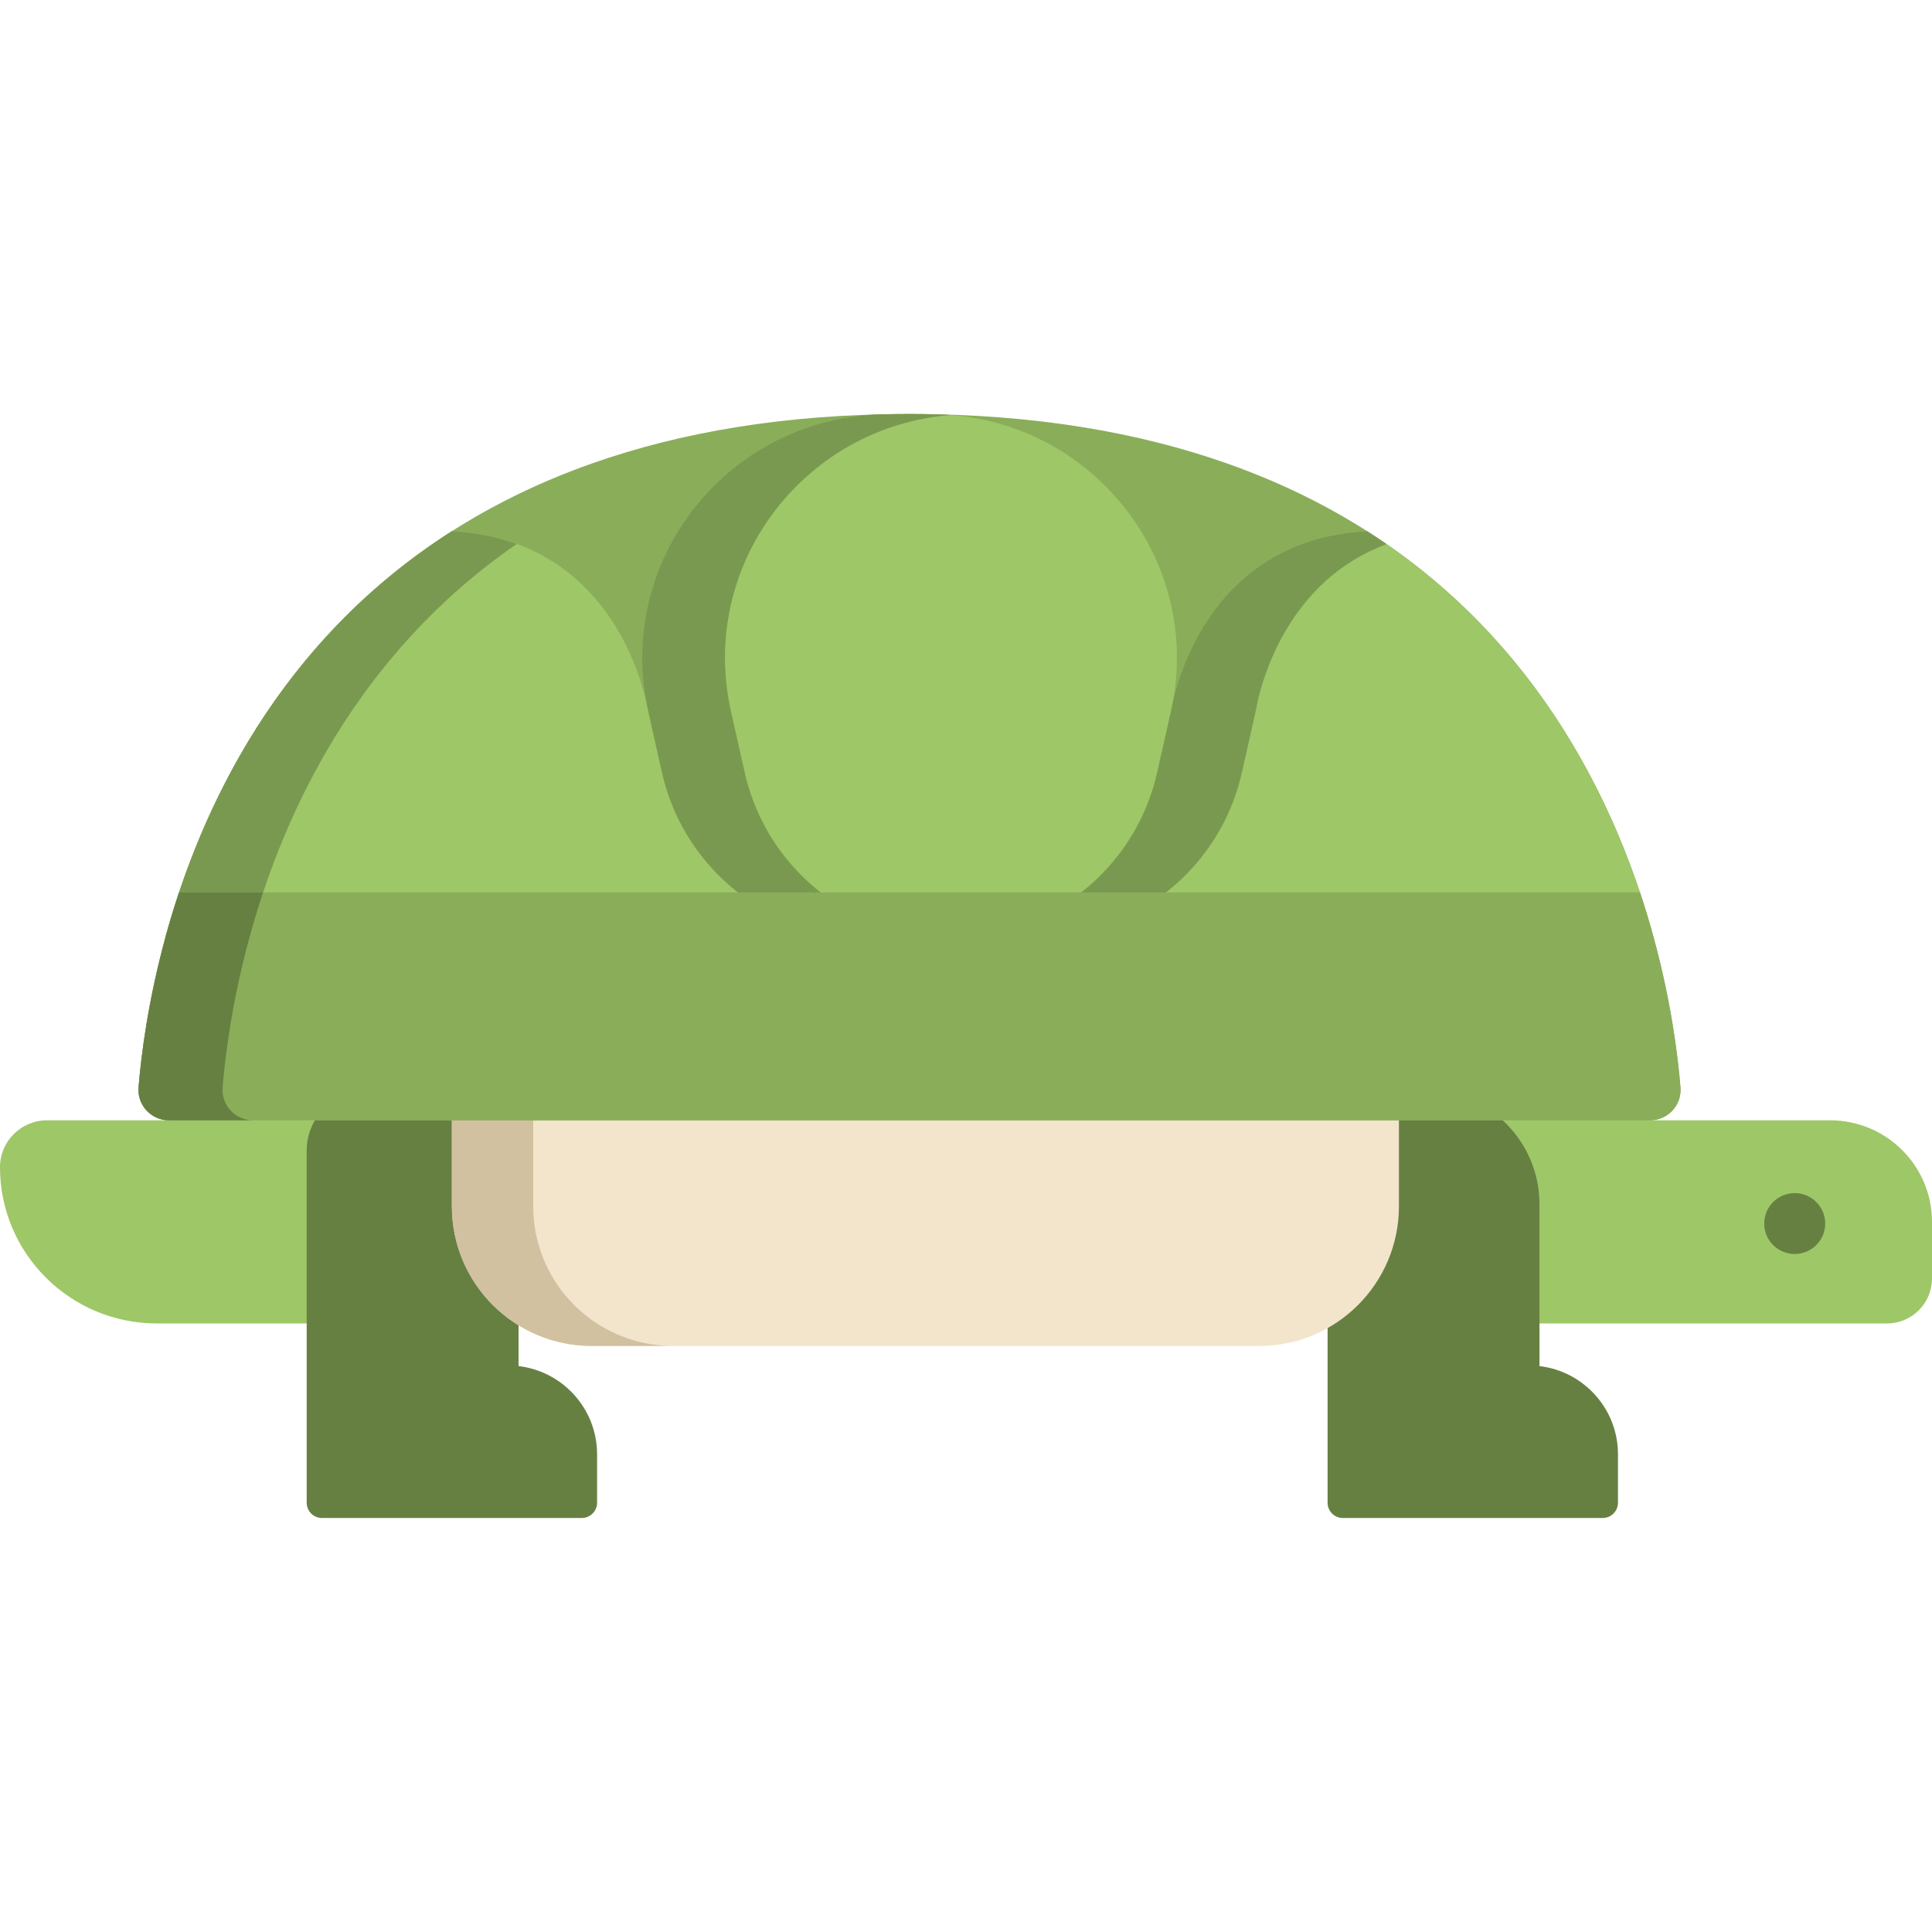 <?xml version="1.0" encoding="iso-8859-1"?>
<!-- Generator: Adobe Illustrator 19.0.0, SVG Export Plug-In . SVG Version: 6.00 Build 0)  -->
<svg version="1.1" id="Layer_1" xmlns="http://www.w3.org/2000/svg" xmlns:xlink="http://www.w3.org/1999/xlink" x="0px" y="0px"
	 viewBox="0 0 512 512" style="enable-background:new 0 0 512 512;" xml:space="preserve">
<path style="fill:#9EC767;" d="M315.792,296.893h169.182c14.926,0,27.026,12.052,27.026,26.92v15.005
	c0,6.581-5.356,11.915-11.962,11.915H315.792V296.893z"/>
<ellipse style="fill:#668042;" cx="475.617" cy="324.253" rx="8.084" ry="8.068"/>
<path style="fill:#9EC767;" d="M12.473,296.893h137.896v53.839H41.58C18.616,350.733,0,332.19,0,309.317l0,0
	C0,302.455,5.584,296.893,12.473,296.893z"/>
<g>
	<path style="fill:#668042;" d="M428.781,385.404v12.838c0,2.233-1.817,4.044-4.059,4.044h-68.839c-2.242,0-4.059-1.811-4.059-4.044
		v-93.261c0-8.933,7.27-16.174,16.238-16.174h9.469c16.815,0,30.446,13.577,30.446,30.326v42.89
		C419.698,363.419,428.781,373.355,428.781,385.404z"/>
	<path style="fill:#668042;" d="M158.233,385.404v12.838c0,2.233-1.817,4.044-4.059,4.044H85.335c-2.242,0-4.059-1.811-4.059-4.044
		v-93.261c0-8.933,7.27-16.174,16.238-16.174h9.469c16.814,0,30.446,13.577,30.446,30.326v42.89
		C149.15,363.419,158.233,373.355,158.233,385.404z"/>
</g>
<path style="fill:#F2E5CB;" d="M333.694,356.7h-176.9c-20.457,0-37.041-16.584-37.041-37.041v-36.072h250.98v36.072
	C370.735,340.116,354.151,356.7,333.694,356.7z"/>
<path style="fill:#D1C1A1;" d="M141.312,319.698v-36.112h-21.558v36.112c0,20.435,16.601,37.001,37.079,37.001h21.558
	C157.913,356.7,141.312,340.133,141.312,319.698z"/>
<path style="fill:#8AAD5A;" d="M437.255,296.894H44.806c-4.74,0-8.474-4.024-8.089-8.734c0.711-8.592,2.507-22.855,7.104-39.686
	c1.055-3.862,2.253-7.865,3.623-11.968c13.528-40.465,43.447-90.462,109.565-113.731c23.251-8.189,50.967-13.06,84.021-13.06
	s60.77,4.871,84.021,13.06c66.118,23.27,96.037,73.266,109.565,113.731c1.37,4.103,2.567,8.106,3.623,11.968
	c4.598,16.831,6.394,31.094,7.104,39.686C445.729,292.87,441.995,296.894,437.255,296.894z"/>
<path style="fill:#9EC767;" d="M310.316,188.459l-3.644,16.224c-5.744,25.595-28.548,43.791-54.874,43.791h-21.535
	c-4.953,0-9.773-0.647-14.391-1.86c-19.912-5.246-35.815-21.147-40.482-41.931l-3.644-16.224c0,0,0-0.02-0.01-0.061
	c-0.213-0.93-0.396-1.849-0.558-2.77c-6.941-38.817,22.601-74.956,62.637-75.833c2.375-0.051,4.78-0.08,7.216-0.08
	s4.841,0.029,7.216,0.08C289.257,110.694,319.257,148.592,310.316,188.459z"/>
<path style="fill:#7A9950;" d="M237.834,246.615c-19.912-5.246-35.815-21.147-40.482-41.932l-3.644-16.224c0,0,0-0.02-0.01-0.06
	c-0.213-0.93-0.396-1.849-0.558-2.77c-6.722-37.589,20.769-72.666,58.872-75.645c-1.244-0.096-2.499-0.161-3.765-0.189
	c-2.375-0.051-4.779-0.08-7.215-0.08s-4.841,0.029-7.216,0.08c-40.036,0.878-69.579,37.017-62.637,75.835
	c0.163,0.921,0.345,1.84,0.558,2.77c0.01,0.04,0.01,0.06,0.01,0.06l3.644,16.224c4.669,20.785,20.571,36.685,40.482,41.932
	c4.617,1.213,9.439,1.859,14.391,1.859h21.535c0.086,0,0.17-0.005,0.257-0.005C247.162,248.454,242.399,247.813,237.834,246.615z"/>
<path style="fill:#9EC767;" d="M215.872,246.614c-0.517,0.324-1.969,0.98-4.221,1.86H43.822
	c9.266-33.974,29.919-78.391,75.933-107.706h0.01c38.576,1.981,49.109,34.905,51.413,44.862c0.163,0.921,0.345,1.84,0.558,2.77
	c0.01,0.041,0.01,0.061,0.01,0.061l3.644,16.224C180.058,225.467,195.96,241.367,215.872,246.614z"/>
<path style="fill:#7A9950;" d="M136.94,144.156c-4.999-1.83-10.681-3.055-17.176-3.389h-0.01
	C73.739,170.081,53.087,214.5,43.821,248.474h22.276C75.014,215.782,94.486,173.428,136.94,144.156z"/>
<path style="fill:#9EC767;" d="M266.189,246.614c0.517,0.324,1.969,0.98,4.221,1.86h167.828
	c-9.266-33.974-29.919-78.391-75.933-107.706h-0.01c-38.576,1.981-49.109,34.905-51.413,44.862c-0.163,0.921-0.345,1.84-0.558,2.77
	c-0.01,0.041-0.01,0.061-0.01,0.061l-3.644,16.224C302.004,225.467,286.1,241.367,266.189,246.614z"/>
<path style="fill:#7A9950;" d="M329.128,204.683l3.644-16.224c0,0,0-0.02,0.01-0.06c0.213-0.93,0.396-1.849,0.558-2.77
	c1.912-8.268,9.518-32.354,34.12-41.428c-1.685-1.163-3.395-2.313-5.153-3.432h-0.01c-38.576,1.981-49.109,34.905-51.413,44.862
	c-0.162,0.921-0.345,1.84-0.558,2.77c-0.01,0.04-0.01,0.06-0.01,0.06l-3.644,16.224c-4.669,20.785-20.571,36.685-40.482,41.932
	c0.517,0.324,1.969,0.98,4.221,1.859h22.456c-2.253-0.879-3.704-1.536-4.221-1.859C308.557,241.367,324.46,225.467,329.128,204.683z
	"/>
<path style="fill:#9EC767;" d="M171.177,185.629c0.366,1.537,0.517,2.528,0.558,2.77
	C171.522,187.469,171.34,186.549,171.177,185.629z"/>
<path style="fill:#8AAD5A;" d="M437.255,296.894H44.806c-4.74,0-8.474-4.024-8.089-8.734c0.711-8.592,2.507-22.855,7.104-39.686
	c1.055-3.862,2.253-7.865,3.623-11.968h387.171c1.37,4.103,2.567,8.106,3.623,11.968c4.598,16.831,6.394,31.094,7.104,39.686
	C445.729,292.87,441.995,296.894,437.255,296.894z"/>
<path style="fill:#668042;" d="M58.994,288.16c0.711-8.592,2.507-22.855,7.104-39.686c1.055-3.861,2.253-7.865,3.623-11.968H47.445
	c-1.37,4.104-2.567,8.107-3.623,11.968c-4.598,16.831-6.394,31.093-7.104,39.686c-0.386,4.711,3.349,8.734,8.089,8.734h22.276
	C62.344,296.894,58.608,292.87,58.994,288.16z"/>
<g>
</g>
<g>
</g>
<g>
</g>
<g>
</g>
<g>
</g>
<g>
</g>
<g>
</g>
<g>
</g>
<g>
</g>
<g>
</g>
<g>
</g>
<g>
</g>
<g>
</g>
<g>
</g>
<g>
</g>
</svg>

